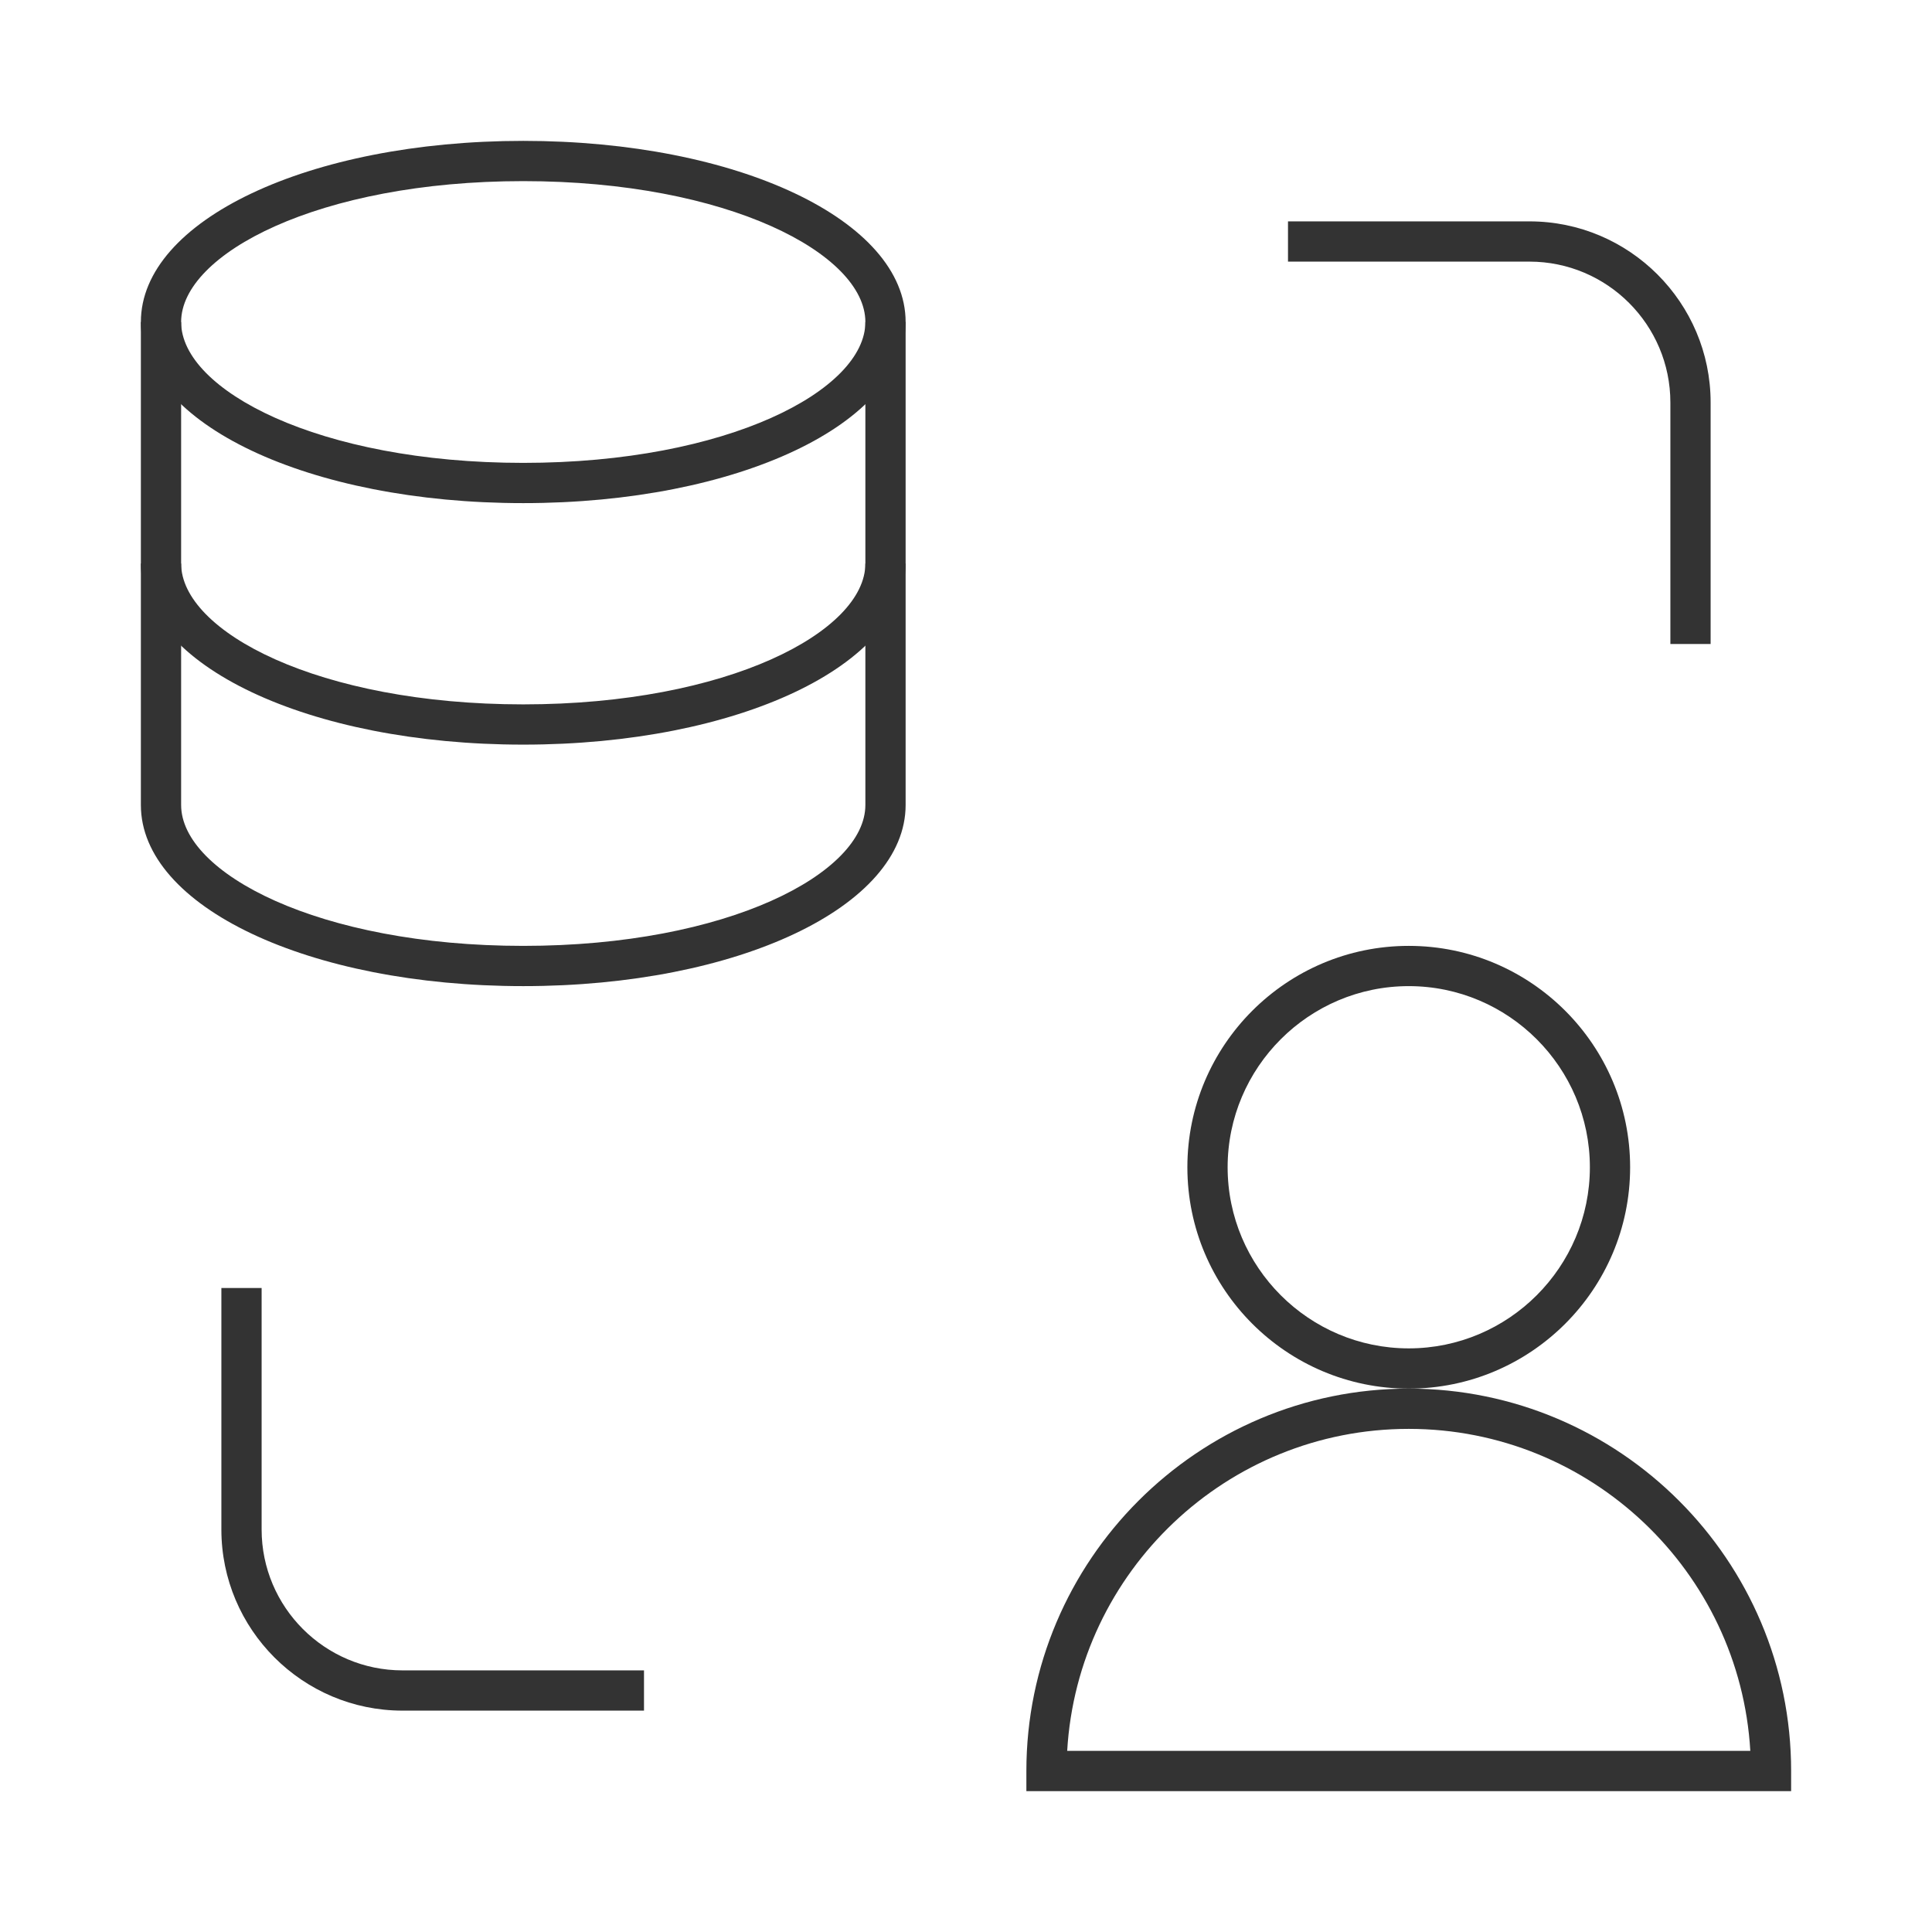 <?xml version="1.0" encoding="iso-8859-1"?>
<svg version="1.1" id="&#x56FE;&#x5C42;_1" xmlns="http://www.w3.org/2000/svg" xmlns:xlink="http://www.w3.org/1999/xlink" x="0px"
	 y="0px" viewBox="0 0 24 24" style="enable-background:new 0 0 24 24;" xml:space="preserve">
<path style="fill:#333333;" d="M6.5,12.25c-2.664,0-4.75-0.988-4.75-2.25V4h0.5v6c0,0.845,1.708,1.75,4.25,1.75
	s4.25-0.905,4.25-1.75V4h0.5v6C11.25,11.262,9.164,12.25,6.5,12.25z"/>
<path style="fill:#333333;" d="M6.5,9.25C3.836,9.25,1.75,8.262,1.75,7h0.5c0,0.845,1.708,1.75,4.25,1.75S10.75,7.845,10.75,7h0.5
	C11.25,8.262,9.164,9.25,6.5,9.25z"/>
<path style="fill:#333333;" d="M6.5,6.25C3.836,6.25,1.75,5.262,1.75,4S3.836,1.75,6.5,1.75S11.25,2.738,11.25,4
	S9.164,6.25,6.5,6.25z M6.5,2.25C3.958,2.25,2.25,3.155,2.25,4S3.958,5.75,6.5,5.75S10.75,4.845,10.75,4S9.042,2.25,6.5,2.25z"/>
<path style="fill:#333333;" d="M21.25,8h-0.5V5c0-0.965-0.785-1.75-1.75-1.75h-3v-0.5h3c1.24,0,2.25,1.009,2.25,2.25V8z"/>
<path style="fill:#333333;" d="M8,21.25H5c-1.241,0-2.25-1.01-2.25-2.25v-3h0.5v3c0,0.965,0.785,1.75,1.75,1.75h3V21.25z"/>
<path style="fill:#333333;" d="M17.5,17.25c-1.517,0-2.75-1.233-2.75-2.75s1.233-2.75,2.75-2.75s2.75,1.233,2.75,2.75
	S19.017,17.25,17.5,17.25z M17.5,12.25c-1.24,0-2.25,1.01-2.25,2.25s1.01,2.25,2.25,2.25s2.25-1.01,2.25-2.25
	S18.74,12.25,17.5,12.25z"/>
<path style="fill:#333333;" d="M22.25,22.25h-9.5V22c0-2.619,2.131-4.75,4.75-4.75s4.75,2.131,4.75,4.75V22.25z M13.257,21.75h8.486
	c-0.13-2.228-1.983-4-4.243-4S13.387,19.522,13.257,21.75z"/>
</svg>







